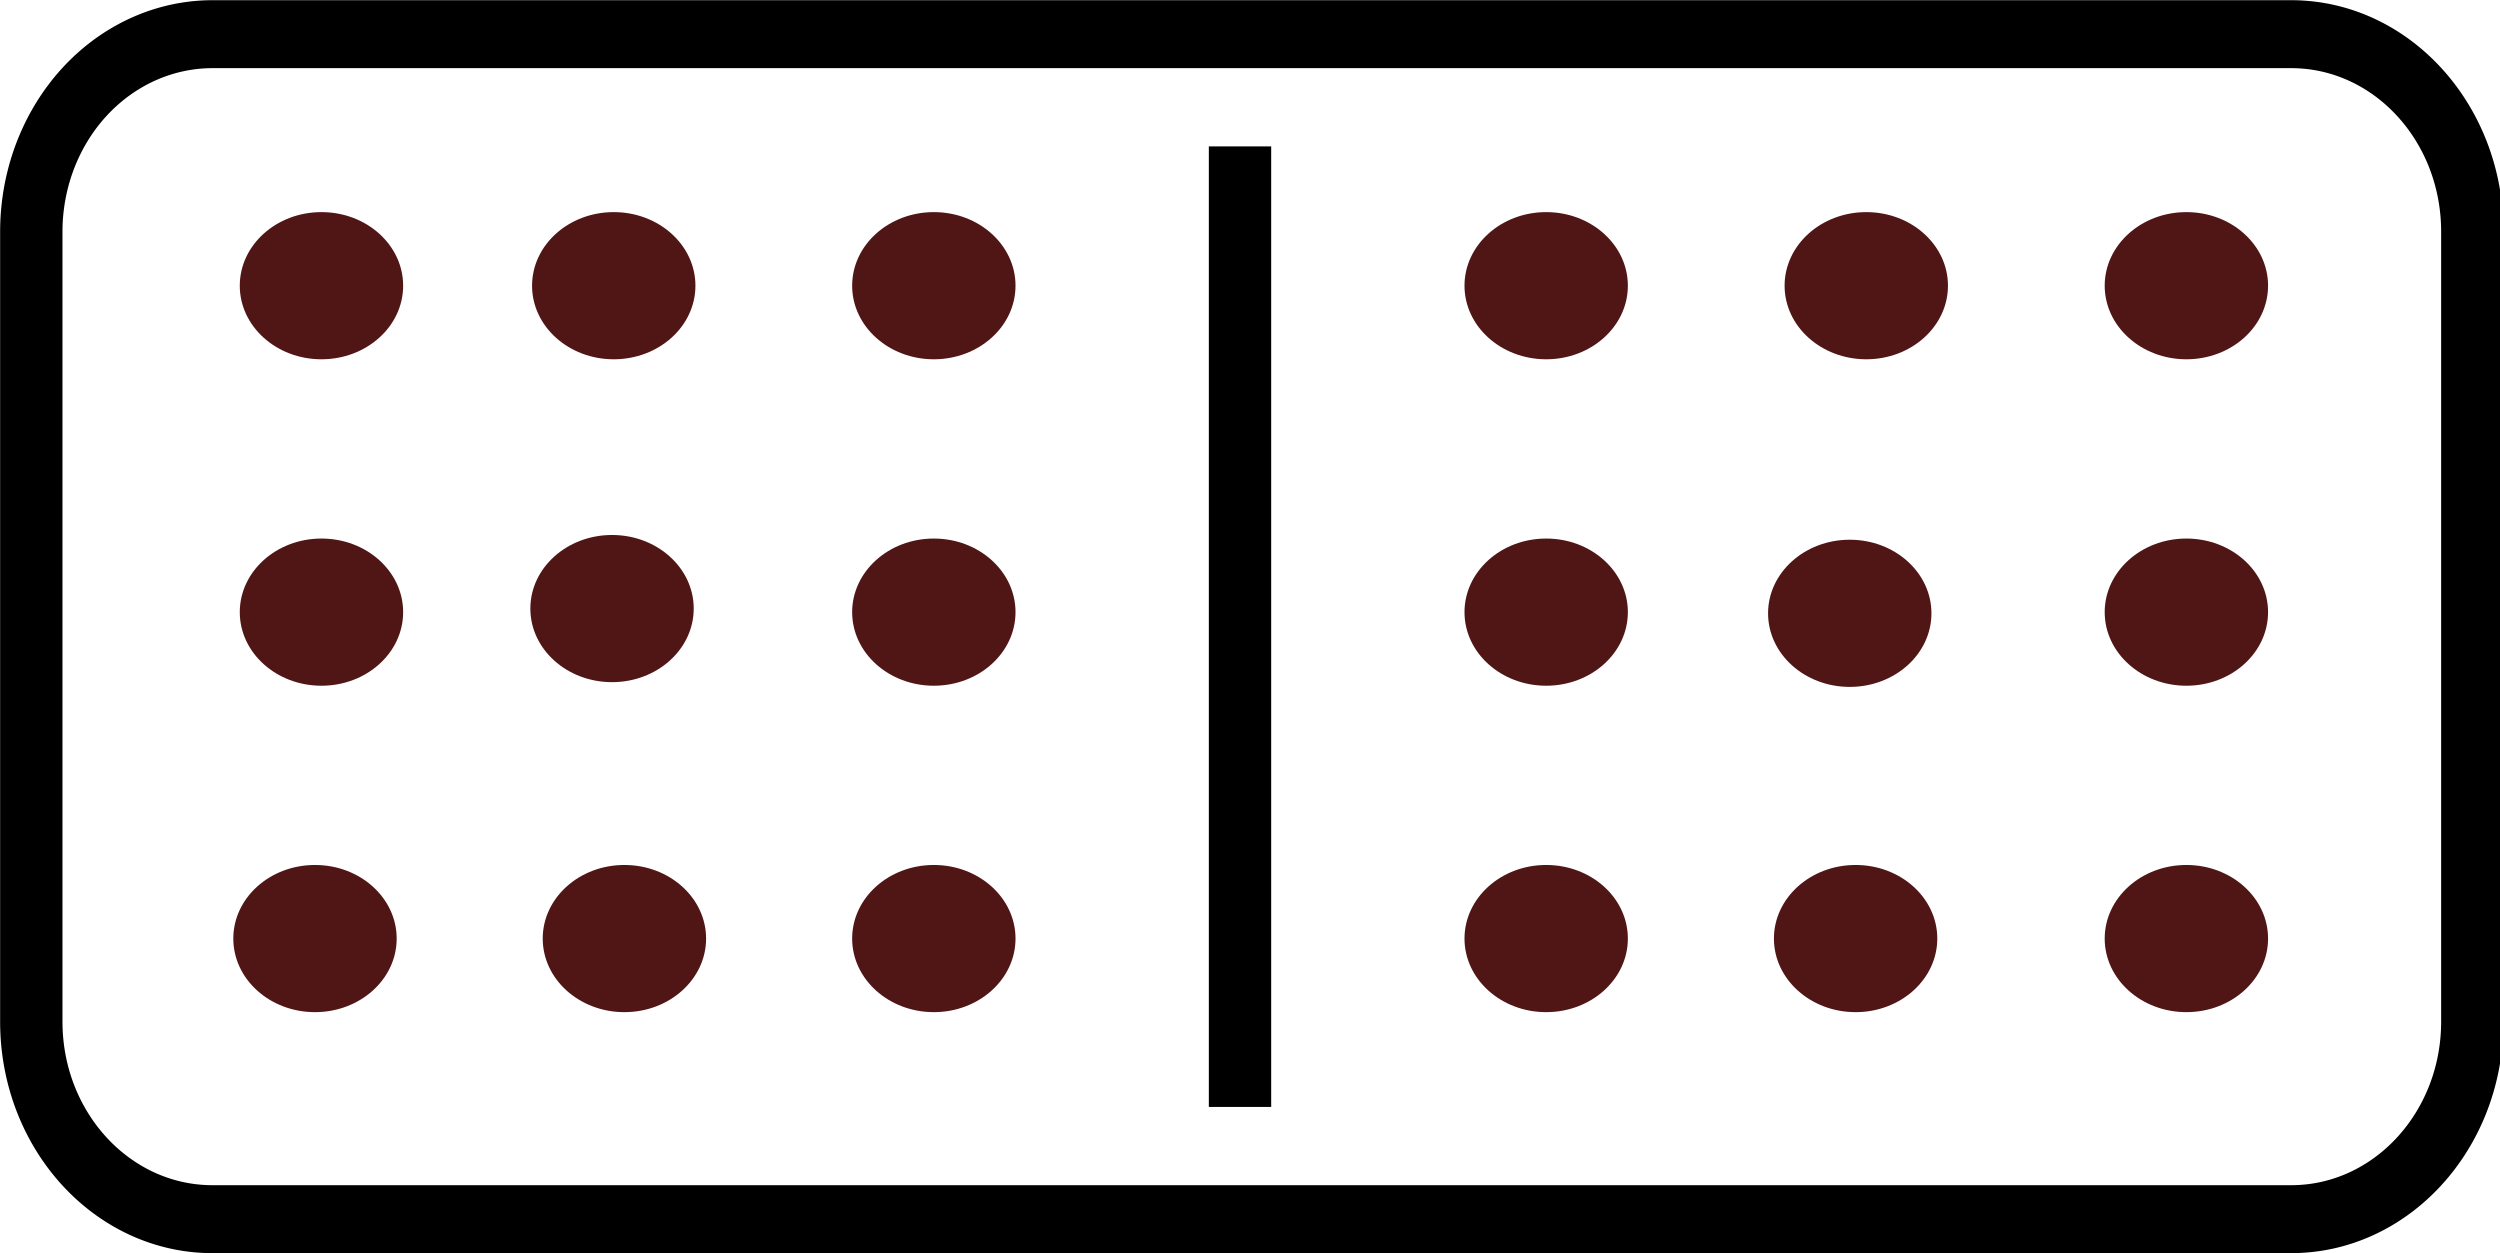 <svg fill="none" stroke-linecap="square" stroke-miterlimit="10" version="1.1" viewBox="0 0 40.005 20.053" xmlns="http://www.w3.org/2000/svg"><clipPath id="a"><path d="m0 0h100v181.8h-100z"/></clipPath><g transform="matrix(0 -.255 .234 0 -1.218 22.778)" clip-path="url(#a)" style="stroke-width:2.132"><path d="m12.819 19.74c0-6.845 5.549-12.394 12.394-12.394h49.574a12.394 12.394 0 0 1 12.394 12.394v142.14c0 6.845-5.549 12.394-12.394 12.394h-49.574c-6.845 0-12.394-5.55-12.394-12.394z" stroke="#000" stroke-linecap="butt" stroke-linejoin="round" stroke-width="4.264"/><path d="m21.992 90.003h56.016" stroke="#000" stroke-linecap="butt" stroke-linejoin="round" stroke-width="4.264"/><ellipse transform="scale(-1)" cx="-30.428" cy="-110.94" rx="4.618" ry="5.586" style="fill:#501616;stroke-width:4.545"/><ellipse transform="scale(-1)" cx="-30.428" cy="-26.746" rx="4.618" ry="5.586" style="fill:#501616;stroke-width:4.545"/><ellipse transform="scale(-1)" cx="-71.397" cy="-154.72" rx="4.618" ry="5.586" style="fill:#501616;stroke-width:4.545"/><ellipse transform="scale(-1)" cx="-71.397" cy="-69.065" rx="4.618" ry="5.586" style="fill:#501616;stroke-width:4.545"/><ellipse transform="scale(-1)" cx="-71.397" cy="-110.94" rx="4.618" ry="5.586" style="fill:#501616;stroke-width:4.545"/><ellipse transform="scale(-1)" cx="-71.397" cy="-27.188" rx="4.618" ry="5.586" style="fill:#501616;stroke-width:4.545"/><ellipse transform="scale(-1)" cx="-30.428" cy="-154.72" rx="4.618" ry="5.586" style="fill:#501616;stroke-width:4.545"/><ellipse transform="scale(-1)" cx="-30.428" cy="-69.065" rx="4.618" ry="5.586" style="fill:#501616;stroke-width:4.545"/><ellipse transform="scale(-1)" cx="-71.397" cy="-132.83" rx="4.618" ry="5.586" style="fill:#501616;stroke-width:4.545"/><ellipse transform="scale(-1)" cx="-71.397" cy="-47.176" rx="4.618" ry="5.586" style="fill:#501616;stroke-width:4.545"/><ellipse transform="scale(-1)" cx="-50.912" cy="-154.72" rx="4.618" ry="5.586" style="fill:#501616;stroke-width:4.545"/><ellipse transform="scale(-1)" cx="-50.912" cy="-110.94" rx="4.618" ry="5.586" style="fill:#501616;stroke-width:4.545"/><ellipse transform="scale(-1)" cx="-50.912" cy="-69.065" rx="4.618" ry="5.586" style="fill:#501616;stroke-width:4.545"/><ellipse transform="scale(-1)" cx="-50.912" cy="-27.188" rx="4.618" ry="5.586" style="fill:#501616;stroke-width:4.545"/><ellipse transform="scale(-1)" cx="-30.428" cy="-47.905" rx="4.618" ry="5.586" style="fill:#501616;stroke-width:4.545"/><ellipse transform="scale(-1)" cx="-30.428" cy="-132.1" rx="4.618" ry="5.586" style="fill:#501616;stroke-width:4.545"/><ellipse transform="scale(-1)" cx="-50.838" cy="-131.7" rx="4.618" ry="5.586" style="fill:#501616;stroke-width:4.545"/><ellipse transform="scale(-1)" cx="-51.136" cy="-47.059" rx="4.618" ry="5.586" style="fill:#501616;stroke-width:4.545"/></g></svg>
